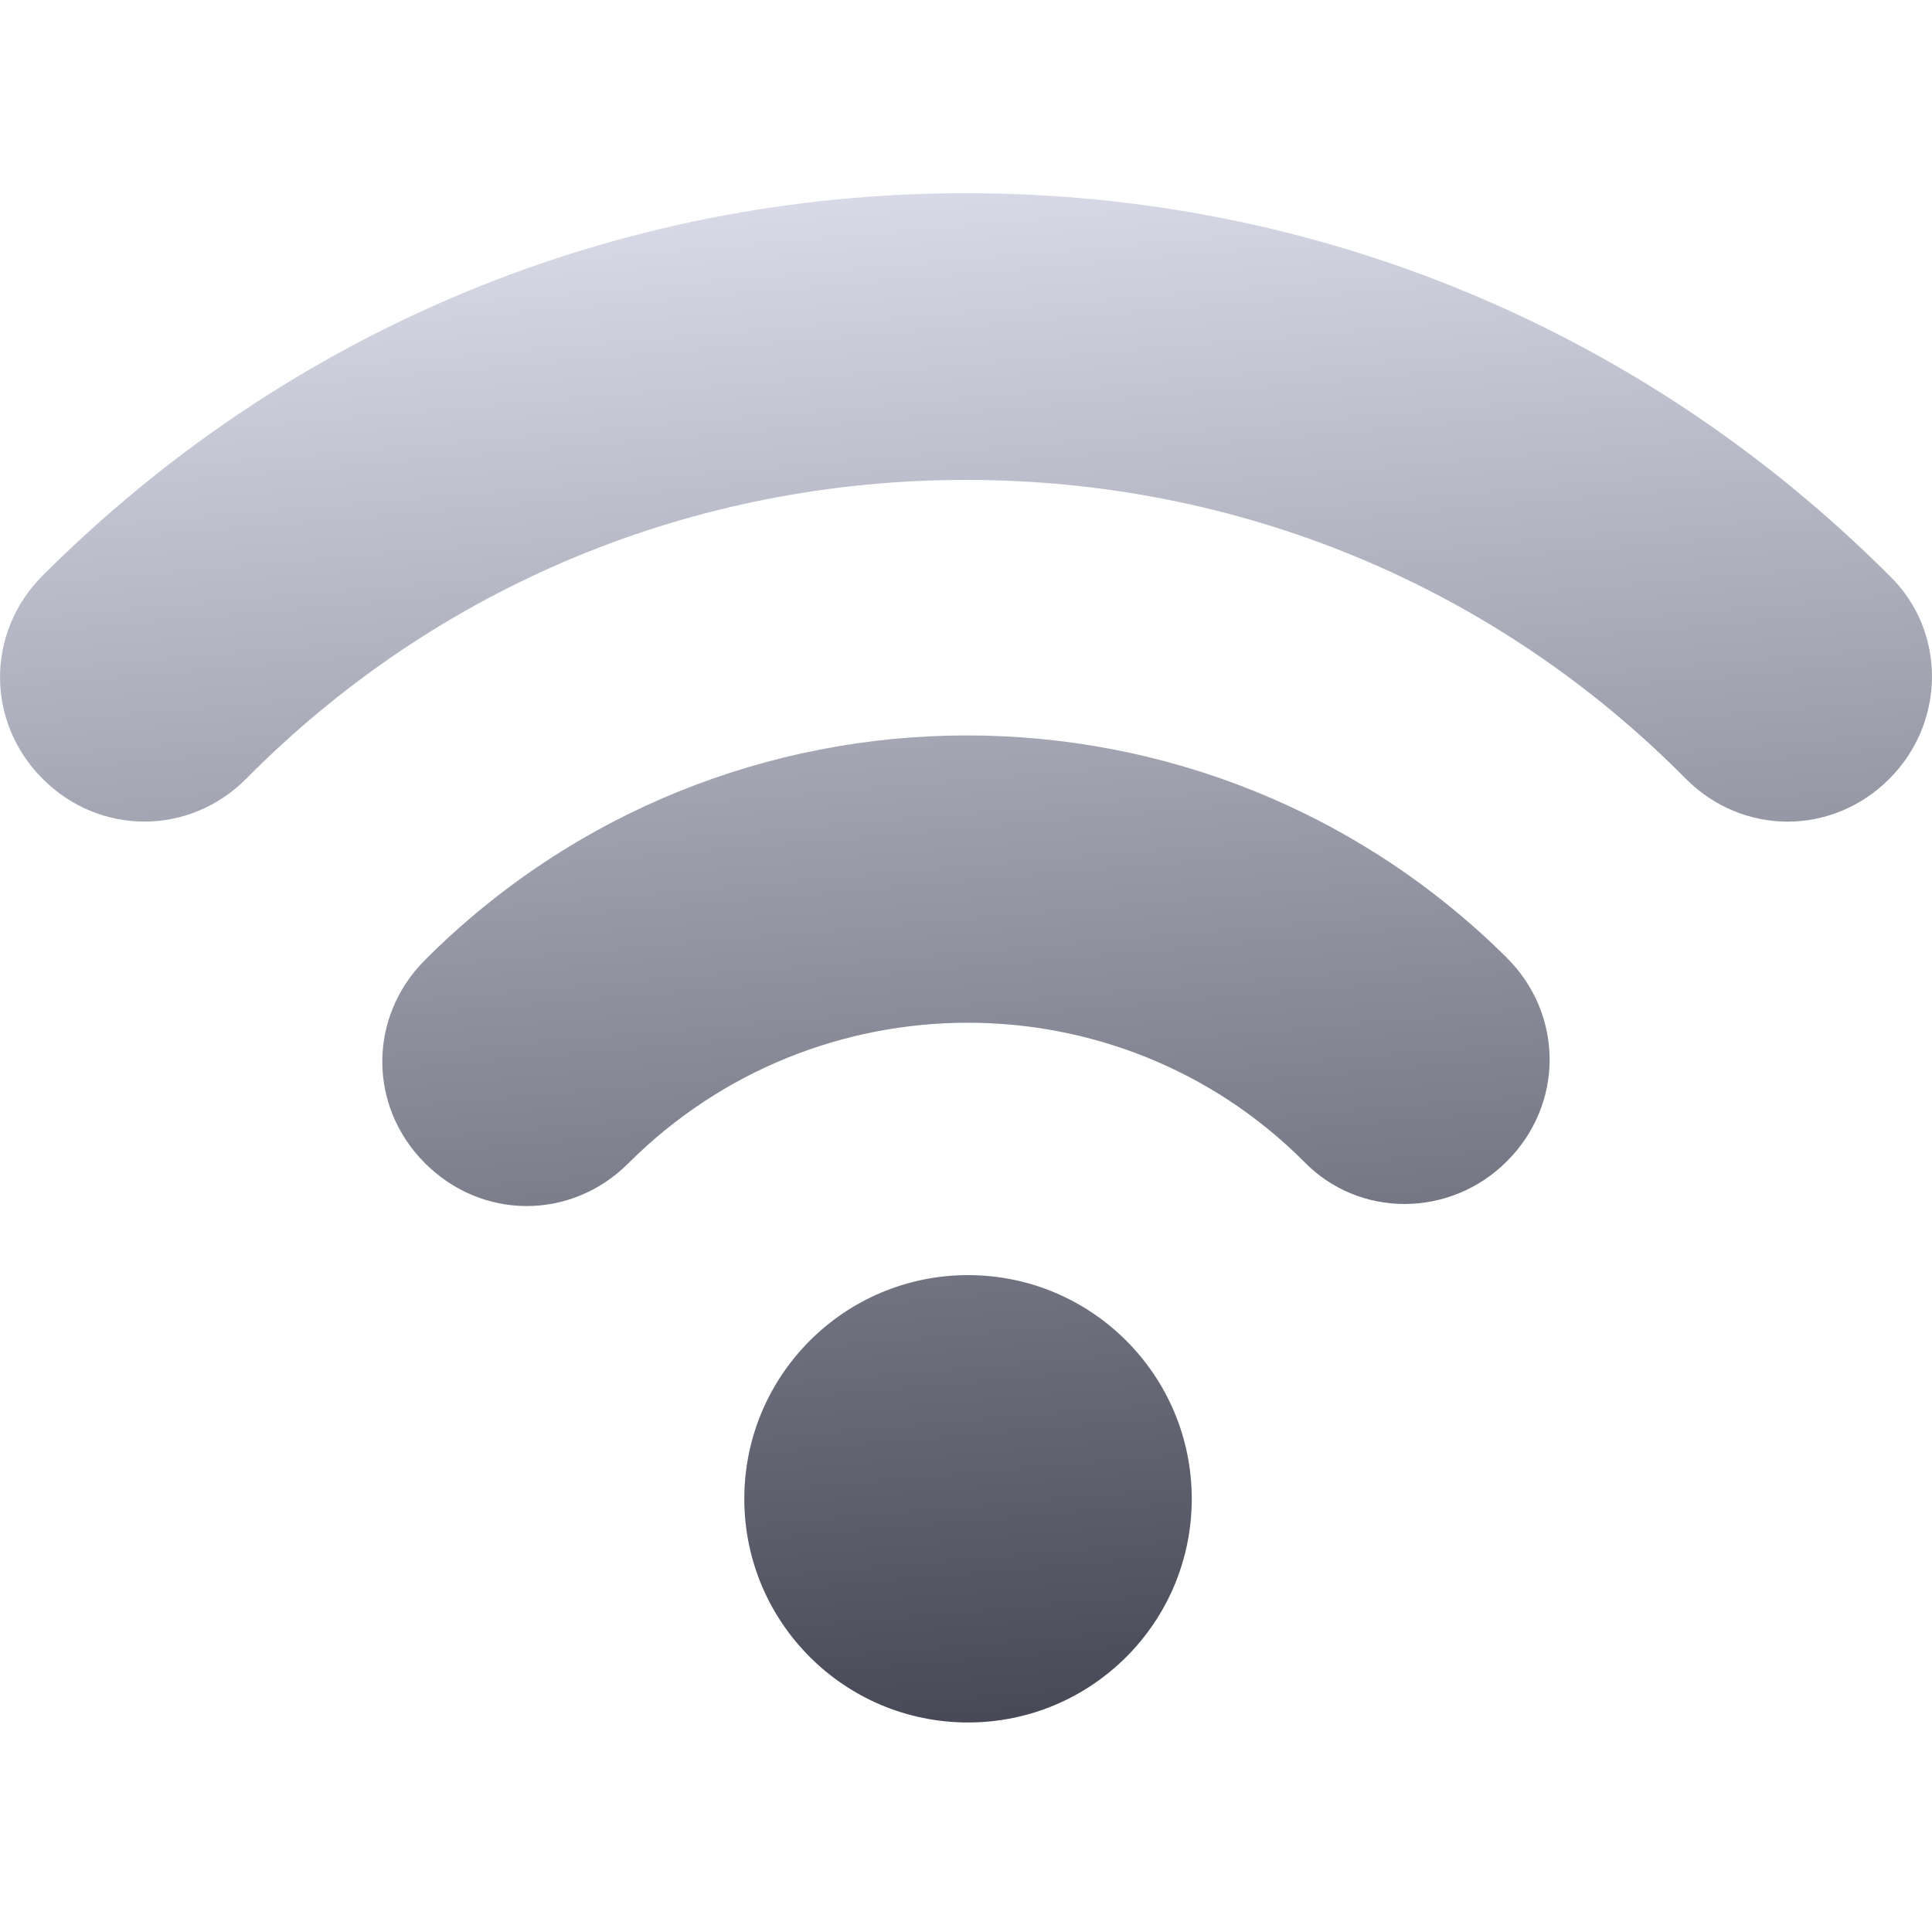 <svg width="20" height="20" viewBox="0 0 20 20" fill="none" xmlns="http://www.w3.org/2000/svg">
    <path
        d="M19.558 5.958C17.011 3.411 13.621 2 10 2C6.379 2 2.989 3.411 0.442 5.958C-0.147 6.547 -0.147 7.474 0.442 8.063C0.737 8.358 1.116 8.505 1.495 8.505C1.874 8.505 2.253 8.358 2.547 8.063C4.526 6.063 7.179 4.968 10 4.968C12.821 4.968 15.474 6.063 17.453 8.063C18.042 8.653 18.968 8.653 19.558 8.063C20.147 7.474 20.147 6.526 19.558 5.958Z"
        fill="url(#paint0_linear_1005_112114)"
    />
    <path
        d="M4.4 9.937C3.81 10.527 3.81 11.453 4.4 12.042C4.695 12.337 5.074 12.485 5.453 12.485C5.832 12.485 6.21 12.337 6.505 12.042C8.442 10.106 11.579 10.106 13.495 12.021C14.063 12.611 15.011 12.611 15.6 12.021C16.189 11.432 16.189 10.506 15.6 9.916C12.505 6.842 7.495 6.842 4.4 9.937Z"
        fill="url(#paint1_linear_1005_112114)"
    />
    <path
        d="M10.021 17.831C11.3 17.831 12.337 16.795 12.337 15.516C12.337 14.237 11.3 13.2 10.021 13.2C8.742 13.2 7.705 14.237 7.705 15.516C7.705 16.795 8.742 17.831 10.021 17.831Z"
        fill="url(#paint2_linear_1005_112114)"
    />
    <defs>
        <linearGradient
            id="paint0_linear_1005_112114"
            x1="10.833"
            y1="1.246"
            x2="12.312"
            y2="18.333"
            gradientUnits="userSpaceOnUse"
        >
            <stop stop-color="#DDDFEC" />
            <stop offset="1" stop-color="#414351" />
        </linearGradient>
        <linearGradient
            id="paint1_linear_1005_112114"
            x1="10.833"
            y1="1.246"
            x2="12.312"
            y2="18.333"
            gradientUnits="userSpaceOnUse"
        >
            <stop stop-color="#DDDFEC" />
            <stop offset="1" stop-color="#414351" />
        </linearGradient>
        <linearGradient
            id="paint2_linear_1005_112114"
            x1="10.833"
            y1="1.246"
            x2="12.312"
            y2="18.333"
            gradientUnits="userSpaceOnUse"
        >
            <stop stop-color="#DDDFEC" />
            <stop offset="1" stop-color="#414351" />
        </linearGradient>
    </defs>
</svg>
